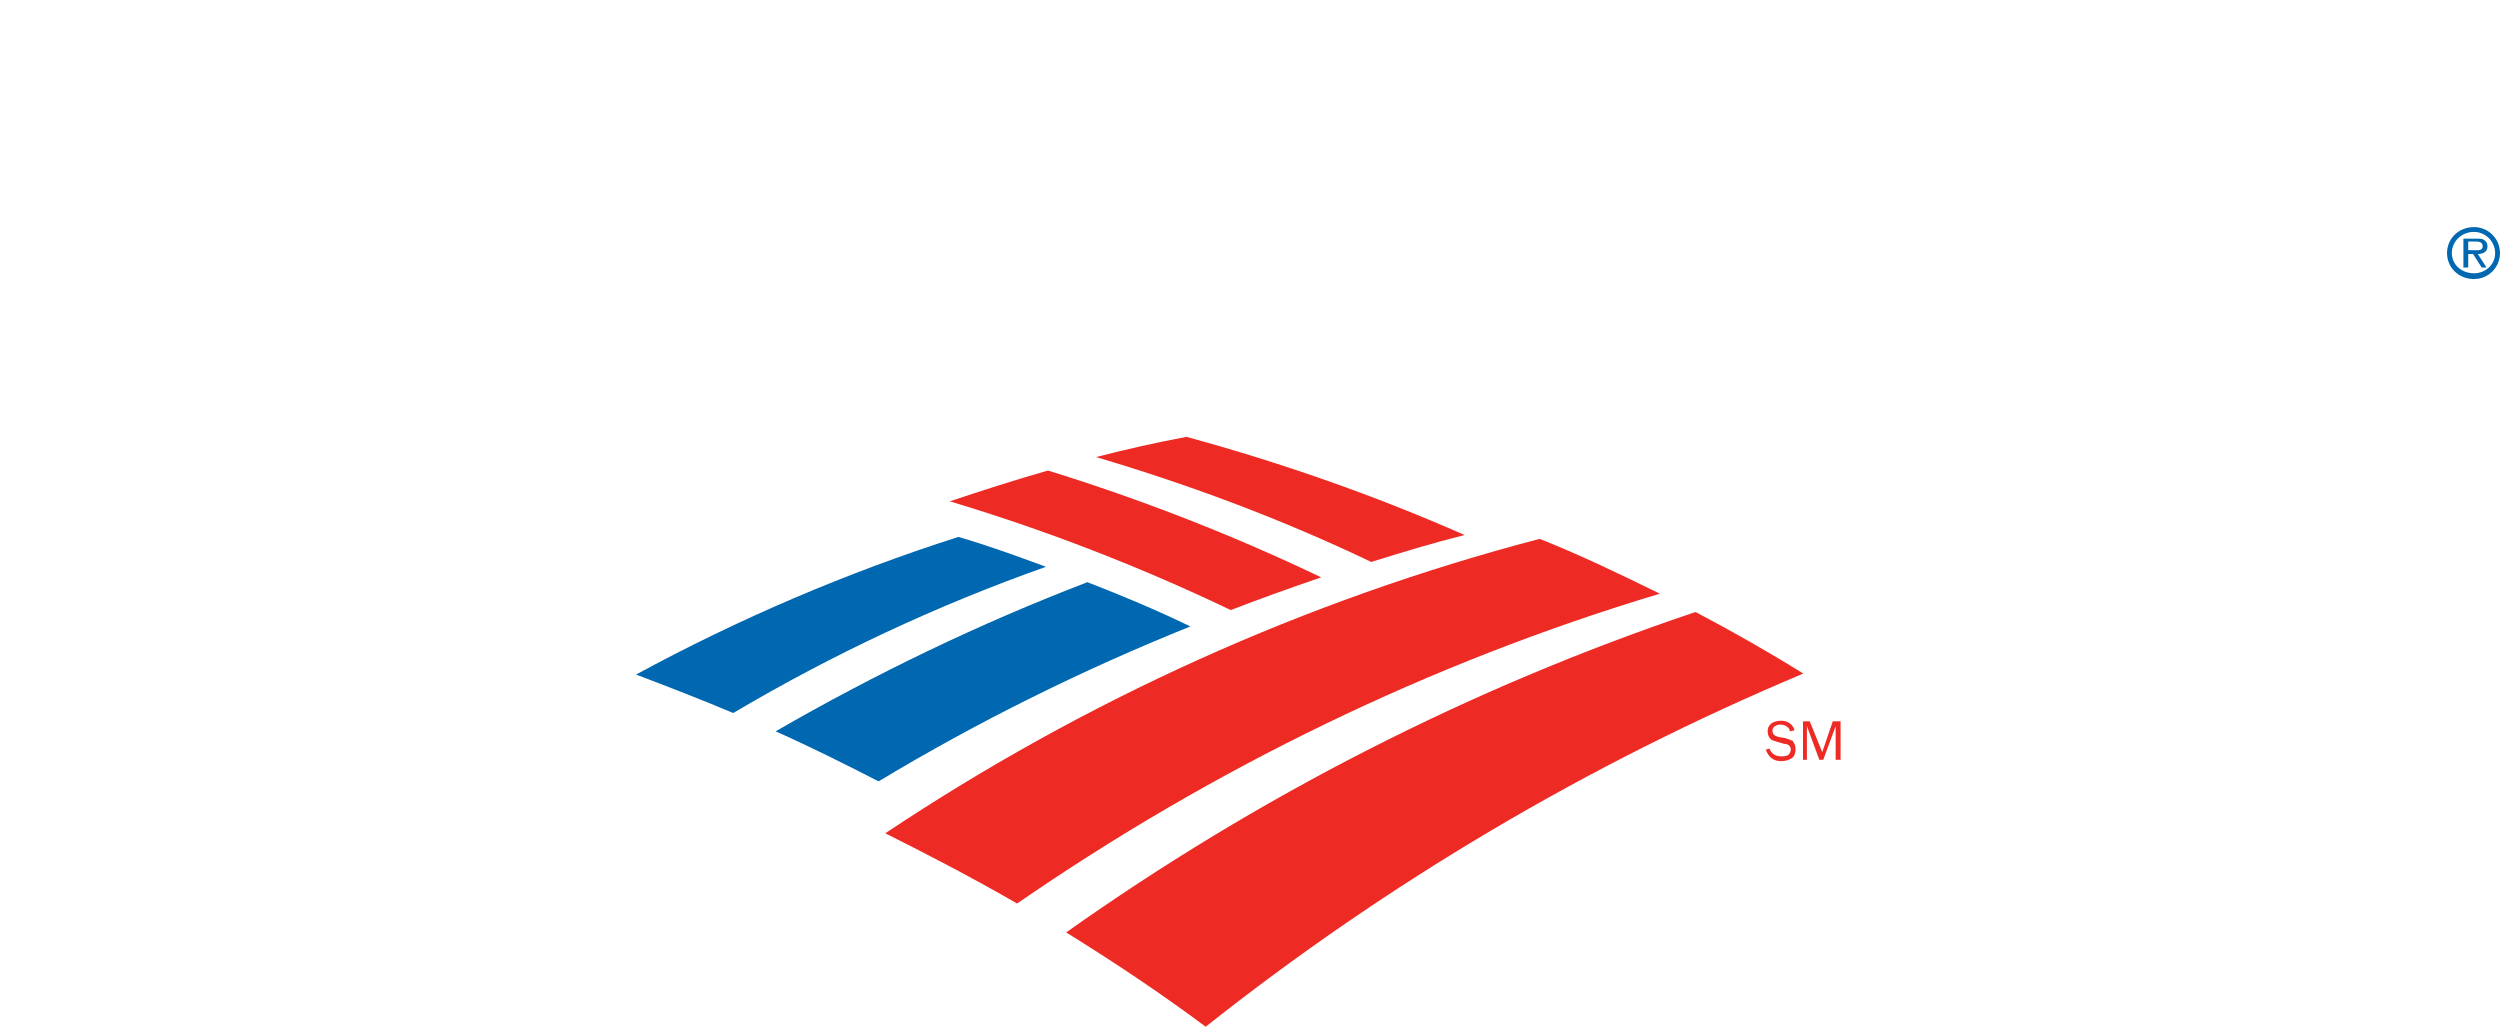 <?xml version="1.0" encoding="UTF-8" standalone="no"?>
<svg xmlns:dc="http://purl.org/dc/elements/1.1/" xmlns:rdf="http://www.w3.org/1999/02/22-rdf-syntax-ns#" xmlns="http://www.w3.org/2000/svg" xml:space="preserve" viewBox="0 0 767 315" version="1.1" y="0px" x="0px" xmlns:cc="http://creativecommons.org/ns#" enable-background="new 0 0 612 792">
<path clip-rule="evenodd" d="m333.61 178.61c10.627 4.134 21.254 8.564 31.588 13.581-33.065 13.288-65.242 29.228-95.65 47.533-10.334-5.313-20.961-10.627-31.588-15.35 30.701-17.714 62.586-33.065 95.651-45.763z" fill-rule="evenodd" fill="#0067b1"/><path clip-rule="evenodd" d="m294.04 164.73c-34.249 10.928-67.314 25.095-98.902 42.219 10.037 3.837 20.074 7.677 29.818 11.811 30.408-18.012 62.586-33.065 95.948-44.871-8.857-3.251-17.71-6.498-26.864-9.159z" fill-rule="evenodd" fill="#0067b1"/><path clip-rule="evenodd" d="m542.91 229.68c0.594 1.77 2.067 2.36 3.544 2.36 0.883 0 1.77 0 2.36-0.59 0.293-0.297 0.594-0.887 0.594-1.477 0-1.184-0.887-1.77-2.071-1.77l-2.062-0.594c-0.594-0.293-1.481-0.293-2.071-0.883-0.59-0.59-0.883-1.477-0.883-2.36 0-2.36 2.067-3.247 4.134-3.247 1.77 0 3.544 0.887 4.134 2.949l-1.477 0.297c0-1.184-1.472-2.067-2.949-2.067-0.883 0-2.364 0.59-2.364 1.765 0 1.477 0.887 1.77 2.071 2.071l1.77 0.293c0.883 0.293 1.77 0.59 2.36 0.883 0.59 0.887 0.883 1.477 0.883 2.661 0 0.883-0.293 2.067-1.18 2.657-0.887 0.594-2.067 0.887-3.247 0.887-2.36 0-3.837-1.184-4.719-3.544l1.175-0.293z" fill-rule="evenodd" fill="#ee2a24"/><polygon clip-rule="evenodd" fill-rule="evenodd" fill="#ee2a24" transform="matrix(4.435 0 0 4.435 -977.18 -1618.9)" points="345.33 415.26 345.33 415.26 345.33 417.59 345.33 417.59 345.06 417.59 345.06 414.93 345.53 414.93 346.39 417.06 347.12 414.93 347.66 414.93 347.66 417.59 347.32 417.59 347.32 415.26 347.32 415.26 346.46 417.59 346.19 417.59"/><path clip-rule="evenodd" d="m405.34 177.13c-27.161-12.991-55.206-23.915-83.839-32.772-10.334 2.954-20.371 6.2-30.115 9.451 29.521 8.853 58.452 20.074 86.203 33.357 9.154-3.544 18.304-6.786 27.751-10.037z" fill-rule="evenodd" fill="#ee2a24"/><path clip-rule="evenodd" d="m449.33 164.14c-27.454-12.104-56.088-22.141-85.316-30.111-9.447 1.77-18.601 3.837-27.751 6.196 28.931 8.565 57.272 19.187 84.434 32.182 9.447-2.954 19.187-5.908 28.634-8.267z" fill-rule="evenodd" fill="#ee2a24"/><path clip-rule="evenodd" d="m520.18 187.76c-69.381 23.325-134.33 56.682-193.08 98.307 14.76 9.15 28.931 18.597 42.805 28.931 55.503-43.989 117.21-80.597 183.34-108.35-10.92-6.79-21.844-12.986-33.065-18.89z" fill-rule="evenodd" fill="#ee2a24"/><path clip-rule="evenodd" d="m472.35 165.32c-72.028 18.894-139.63 49.599-200.75 90.337 13.581 6.786 27.161 13.873 40.445 21.546 59.933-41.328 126.36-73.807 197.21-95.061-12.104-5.899-24.203-11.802-36.906-16.823z" fill-rule="evenodd" fill="#ee2a24"/><path clip-rule="evenodd" d="m750.75 77.643c0-4.431 3.544-7.97 8.267-7.97 4.426 0 7.97 3.544 7.97 7.97 0 4.426-3.544 7.97-7.97 7.97-4.723 0-8.267-3.544-8.267-7.97zm1.477 0c0 3.544 2.954 6.2 6.79 6.2 3.539 0 6.493-2.657 6.493-6.2 0-3.539-2.954-6.498-6.493-6.498-3.837 0-6.79 2.954-6.79 6.498z" fill-rule="evenodd" fill="#0067b1"/><path clip-rule="evenodd" d="m762.86 82.07h-1.477l-2.657-4.134h-1.477v4.134h-1.477v-8.857h4.134c0.59 0 1.477 0 2.067 0.297 0.887 0.59 1.184 1.18 1.184 2.067 0 1.77-1.477 2.36-2.954 2.36l2.657 4.134zm-4.129-5.313c1.18 0 2.949 0.293 2.949-1.18 0-1.184-0.887-1.477-2.067-1.477h-2.36v2.657h1.477z" fill-rule="evenodd" fill="#0067b1"/>
</svg>
